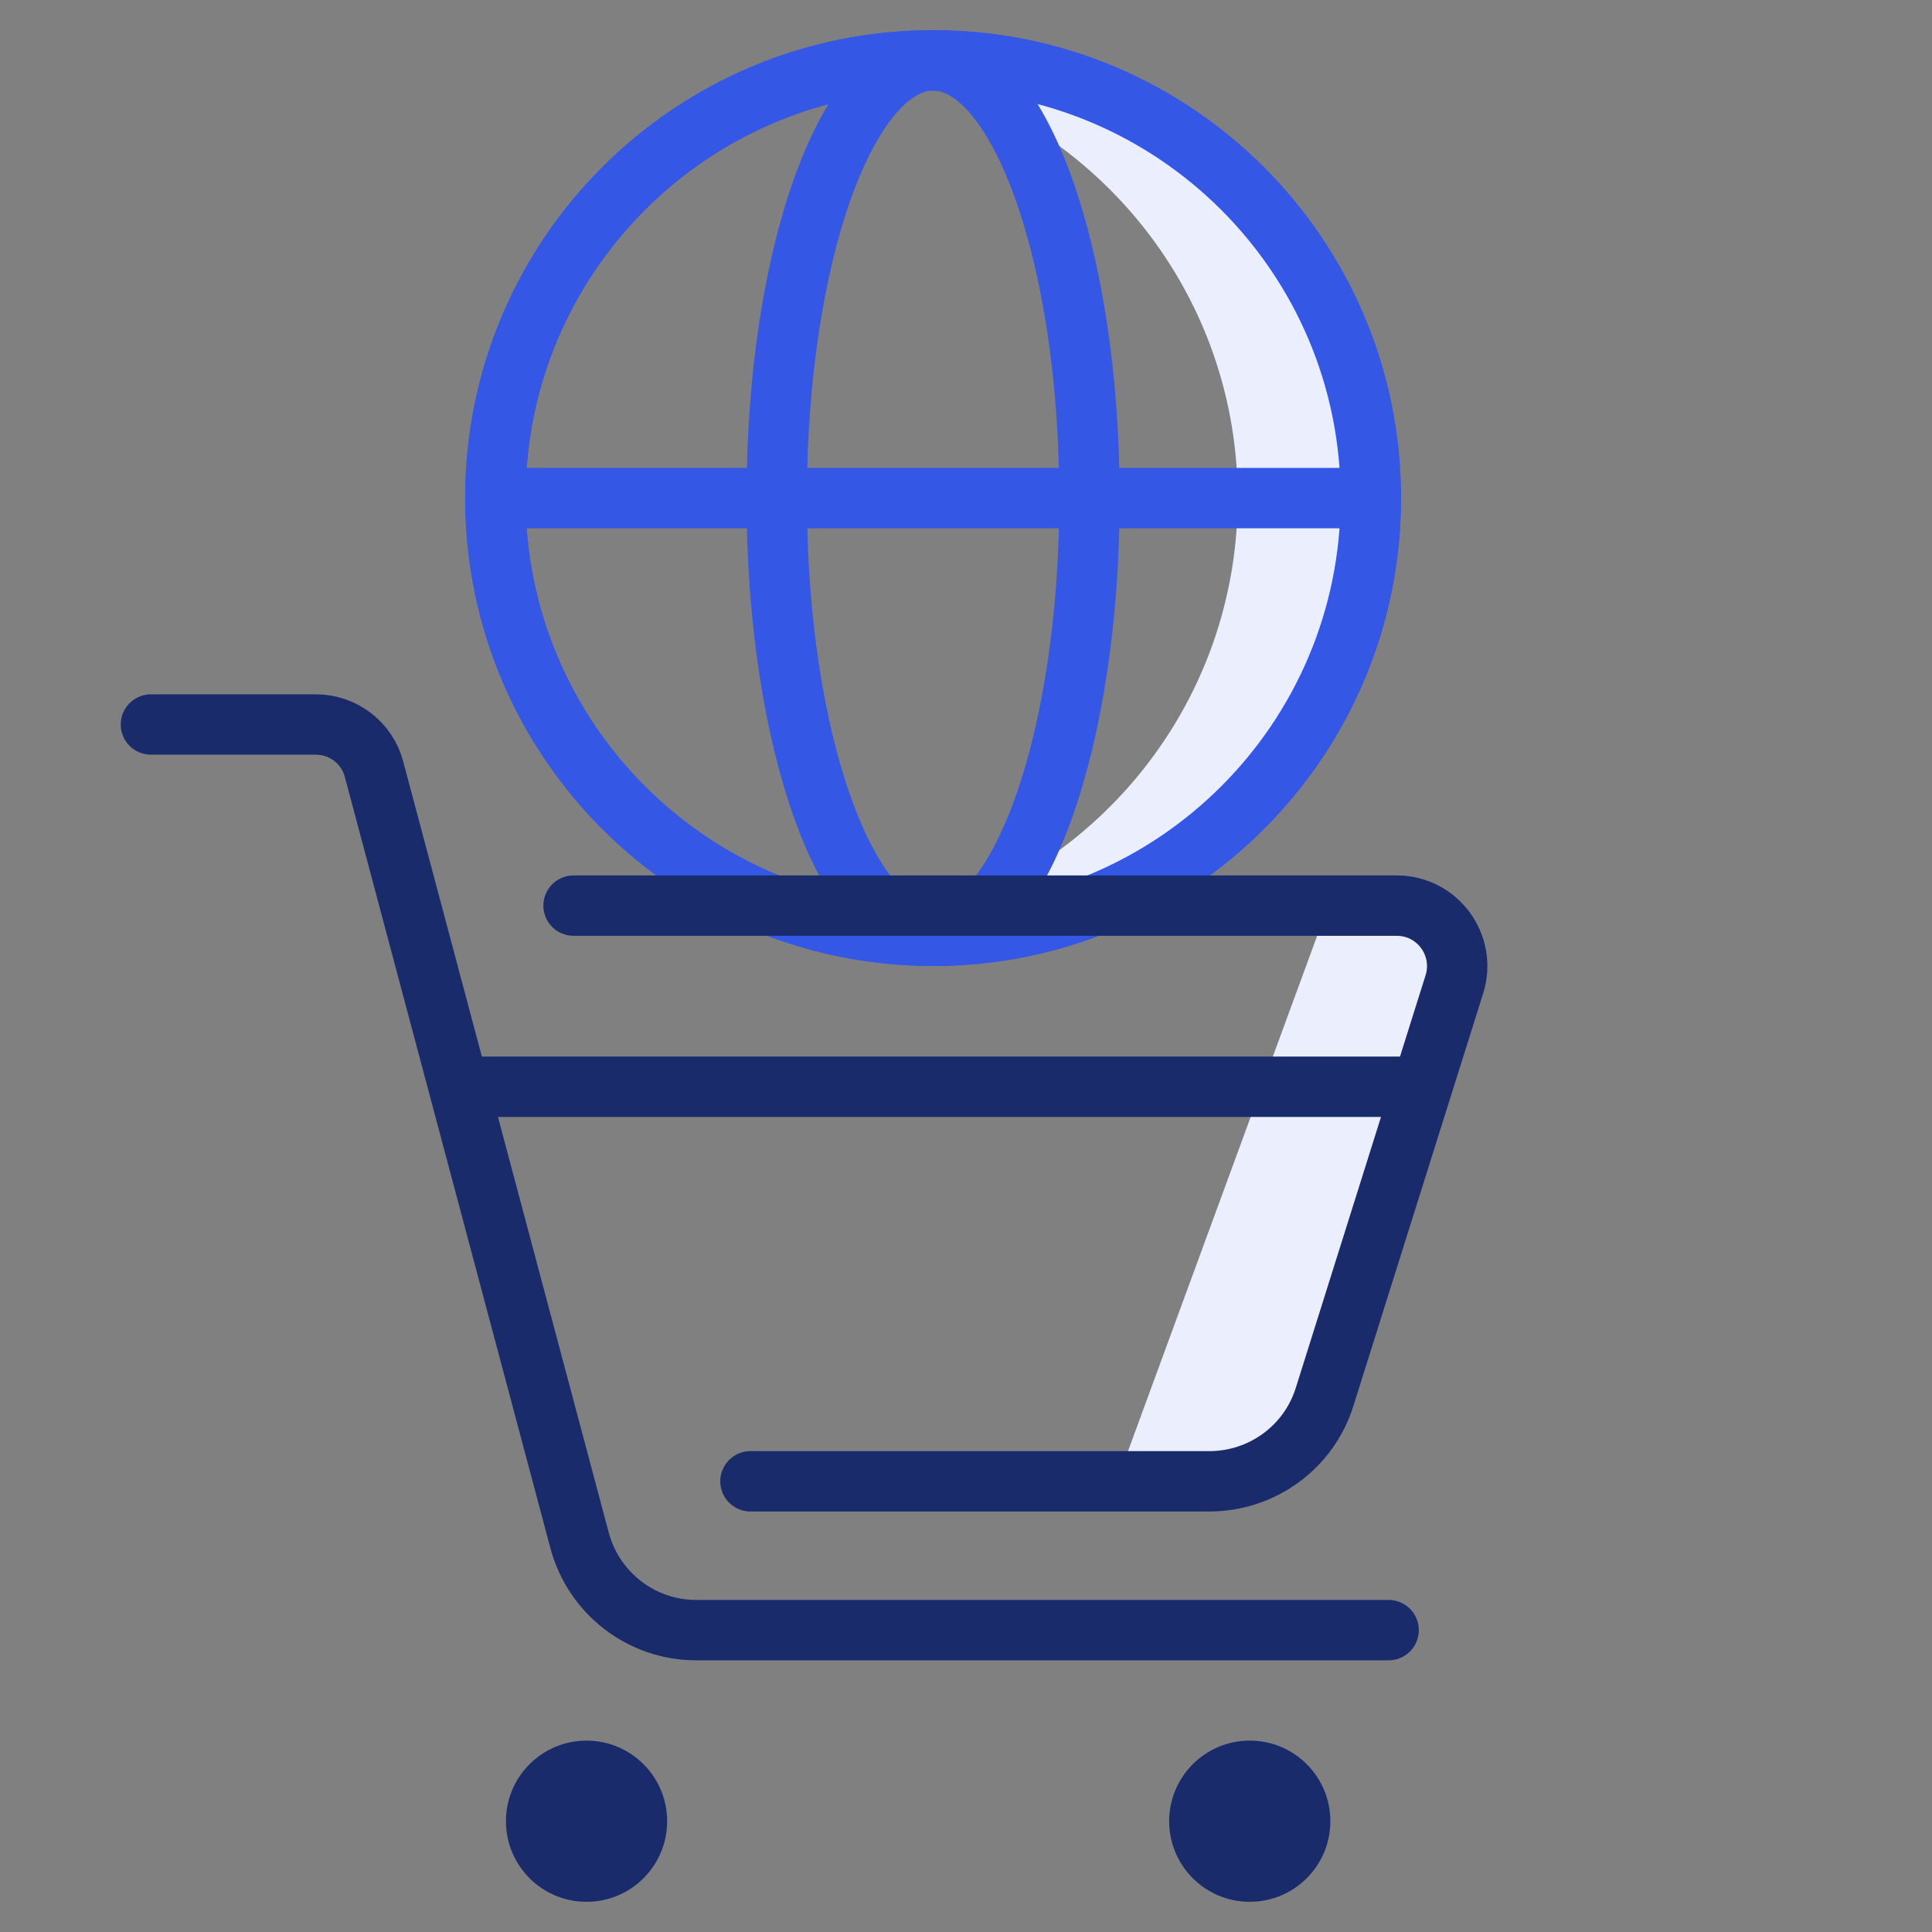 <svg width="64" height="64" viewBox="0 0 64 64" fill="none" xmlns="http://www.w3.org/2000/svg">
<rect x="0" y="0" width="64" height="64" fill="#808080" stroke="none"/>
<path d="M30.91 31C38.918 31 45.41 24.508 45.41 16.5C45.41 8.492 38.918 2 30.91 2C22.902 2 16.41 8.492 16.41 16.5C16.41 24.508 22.902 31 30.91 31Z" stroke="#3457E5" stroke-width="2" stroke-miterlimit="10" stroke-linecap="round" stroke-linejoin="round"/>
<path d="M30.91 2C30.16 2 29.43 2.07 28.7 2.19C35.66 3.25 41 9.24 41 16.5C41 23.76 35.66 29.75 28.71 30.81C29.43 30.92 30.16 31 30.92 31C38.93 31 45.42 24.51 45.42 16.5C45.42 8.49 38.92 2 30.91 2Z" fill="#EBEFFD"/>
<path d="M30.91 31C33.771 31 36.09 24.508 36.09 16.5C36.09 8.492 33.771 2 30.91 2C28.049 2 25.73 8.492 25.73 16.5C25.73 24.508 28.049 31 30.91 31Z" stroke="#3457E5" stroke-width="2" stroke-miterlimit="10" stroke-linecap="round" stroke-linejoin="round"/>
<path d="M30.91 31C38.918 31 45.41 24.508 45.41 16.5C45.41 8.492 38.918 2 30.91 2C22.902 2 16.41 8.492 16.41 16.5C16.41 24.508 22.902 31 30.91 31Z" stroke="#3457E5" stroke-width="2" stroke-miterlimit="10" stroke-linecap="round" stroke-linejoin="round"/>
<path d="M16.41 16.5H45.41" stroke="#3457E5" stroke-width="2" stroke-miterlimit="10" stroke-linecap="round" stroke-linejoin="round"/>
<path d="M5 24H10.46C11.37 24 12.16 24.61 12.39 25.48L19.2 51.03C19.67 52.78 21.25 54 23.06 54H46" stroke="#1A2B6B" stroke-width="2" stroke-miterlimit="10" stroke-linecap="round" stroke-linejoin="round"/>
<path d="M44 30H46.27C47.62 30 48.58 31.31 48.18 32.6L43.88 46.27C43.36 47.94 41.81 49.07 40.06 49.07H37" fill="#EBEFFD"/>
<path d="M19 30H46.27C47.62 30 48.58 31.31 48.18 32.6L43.88 46.27C43.36 47.94 41.81 49.07 40.06 49.07H24.86" stroke="#1A2B6B" stroke-width="2" stroke-miterlimit="10" stroke-linecap="round" stroke-linejoin="round"/>
<path d="M19.43 63C20.905 63 22.1 61.804 22.1 60.33C22.1 58.855 20.905 57.66 19.43 57.66C17.955 57.66 16.76 58.855 16.76 60.33C16.76 61.804 17.955 63 19.43 63Z" fill="#1A2B6B"/>
<path d="M41.4 63C42.875 63 44.07 61.804 44.07 60.33C44.07 58.855 42.875 57.66 41.4 57.66C39.925 57.66 38.73 58.855 38.73 60.33C38.73 61.804 39.925 63 41.4 63Z" fill="#1A2B6B"/>
<path d="M16 36H47" stroke="#1A2B6B" stroke-width="2" stroke-miterlimit="10" stroke-linecap="round" stroke-linejoin="round"/>
</svg>
